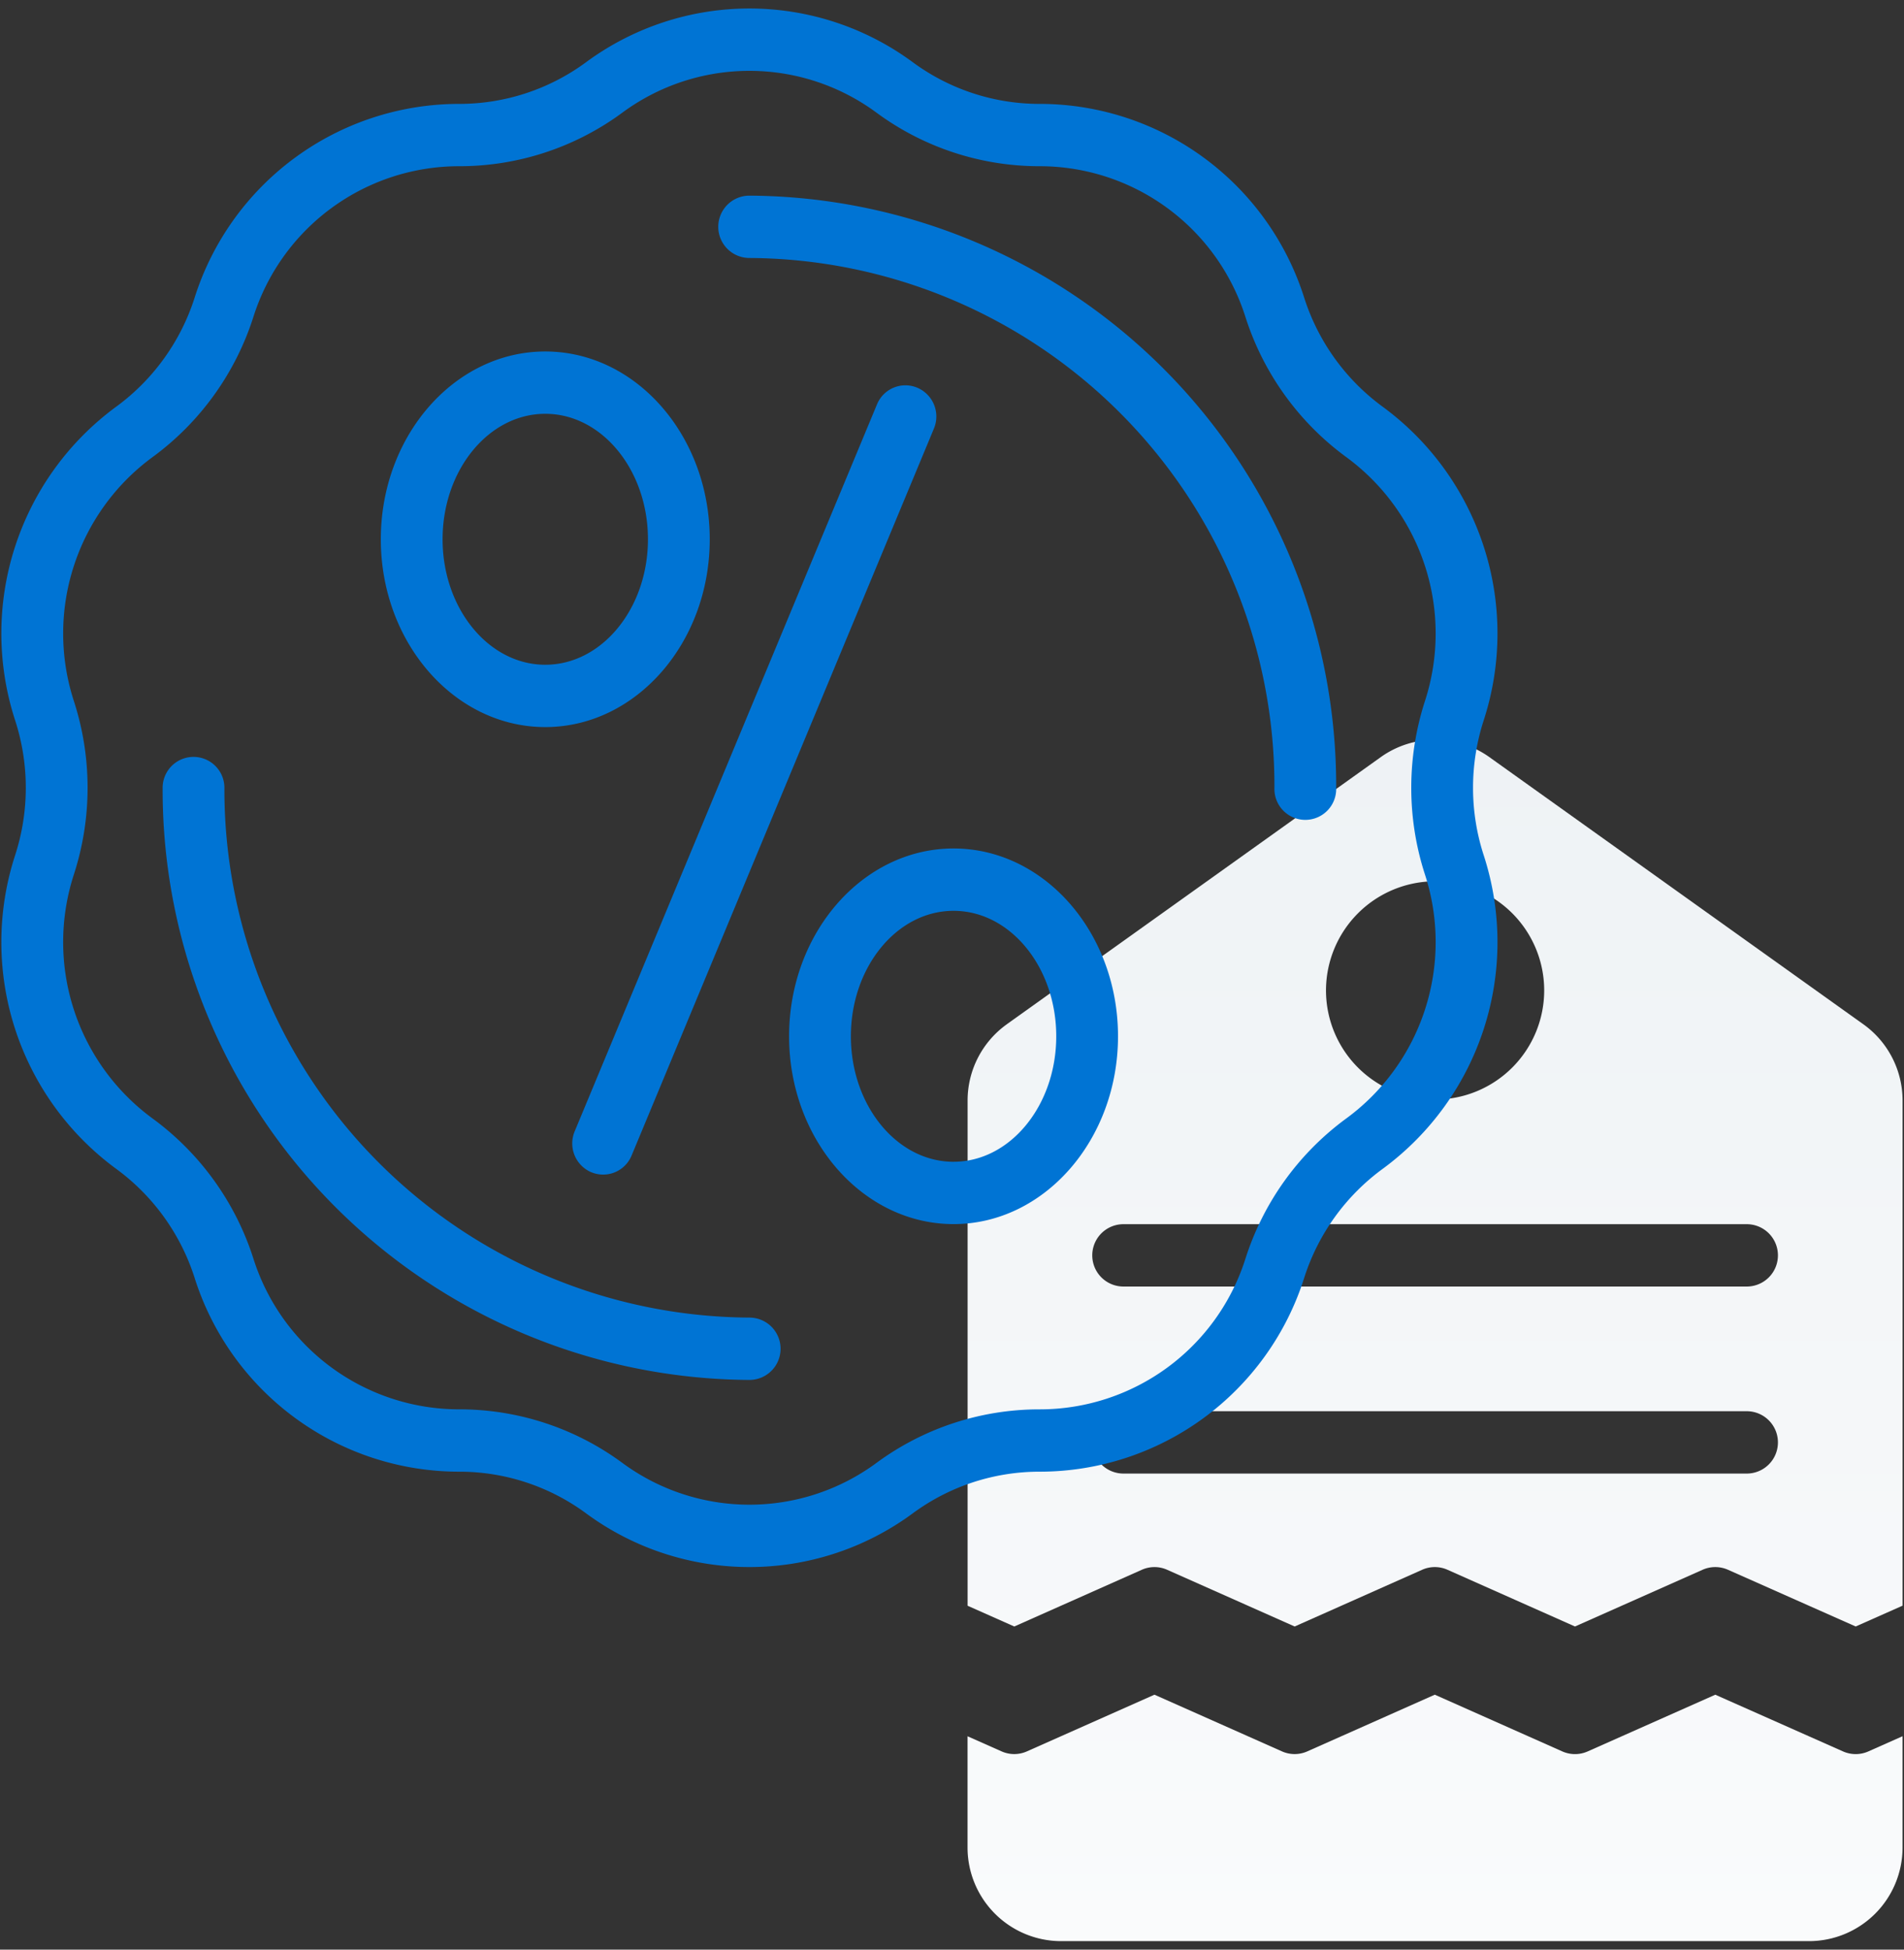 <svg width="84" height="86" fill="none" xmlns="http://www.w3.org/2000/svg"><rect width="100%" height="100%" fill="#333333" stroke="none"/><path d="M82.427 77.257a1.38 1.38 0 01-1.116 0l-5.636-2.502-5.631 2.502a1.378 1.378 0 01-1.117 0L63.3 74.754l-5.625 2.501a1.373 1.373 0 01-1.117 0l-5.626-2.501-5.627 2.501a1.373 1.373 0 01-1.117 0l-1.502-.667V81.5a4.13 4.13 0 004.126 4.125h33a4.13 4.13 0 004.124-4.125v-4.914l-1.51.671z" fill="url(#paint0_linear_68_321)"/><path d="M82.21 45.184l-16.5-11.785a4.124 4.124 0 00-4.795-.001l-16.5 11.785v.001a4.135 4.135 0 00-1.727 3.356v22.29l2.06.916 5.626-2.502a1.372 1.372 0 011.117 0l5.627 2.502 5.624-2.502a1.371 1.371 0 011.118 0l5.625 2.502 5.631-2.503a1.381 1.381 0 011.117 0l5.636 2.503 2.068-.919V48.54a4.135 4.135 0 00-1.727-3.356zm-18.897-6.309a4.813 4.813 0 11-4.813 4.813 4.818 4.818 0 014.813-4.813zM77.063 65h-27.5a1.375 1.375 0 110-2.75h27.5a1.375 1.375 0 010 2.75zm0-8.25h-27.5a1.375 1.375 0 110-2.75h27.5a1.375 1.375 0 010 2.75z" fill="url(#paint1_linear_68_321)"/><path d="M65.457 31.776a12.403 12.403 0 00-4.454-13.833 9.557 9.557 0 01-3.465-4.812 12.244 12.244 0 00-11.662-8.548 9.422 9.422 0 01-5.606-1.838 12.144 12.144 0 00-14.415 0 9.422 9.422 0 01-5.606 1.838 12.244 12.244 0 00-11.663 8.549 9.557 9.557 0 01-3.464 4.811A12.402 12.402 0 00.668 31.776a9.641 9.641 0 010 5.947 12.402 12.402 0 004.454 13.833 9.557 9.557 0 013.464 4.812 12.243 12.243 0 0011.663 8.549 9.422 9.422 0 015.606 1.837 12.144 12.144 0 0014.415 0 9.422 9.422 0 015.606-1.837 12.244 12.244 0 0011.662-8.55 9.557 9.557 0 013.465-4.81 12.402 12.402 0 004.454-13.834 9.641 9.641 0 010-5.947zm-2.592 6.797A9.646 9.646 0 0159.4 49.332a12.294 12.294 0 00-4.453 6.186 9.523 9.523 0 01-9.07 6.65 12.112 12.112 0 00-7.209 2.362 9.445 9.445 0 01-11.211 0 12.112 12.112 0 00-7.208-2.363 9.524 9.524 0 01-9.07-6.65 12.294 12.294 0 00-4.455-6.185A9.645 9.645 0 013.26 38.573a12.408 12.408 0 000-7.647 9.645 9.645 0 013.464-10.758 12.293 12.293 0 004.454-6.187 9.523 9.523 0 019.07-6.649 12.112 12.112 0 007.209-2.363 9.442 9.442 0 0111.211 0 12.112 12.112 0 007.208 2.363 9.523 9.523 0 019.07 6.65 12.293 12.293 0 004.455 6.186 9.646 9.646 0 013.464 10.758 12.41 12.41 0 000 7.647z" fill="#0074D4"/><path d="M26.081 51.705a1.357 1.357 0 001.784-.735l13.337-32.065a1.379 1.379 0 00-.728-1.8 1.354 1.354 0 00-1.784.735L25.353 49.906a1.38 1.38 0 00.728 1.8zm-2.025-19.633c4.001 0 7.256-3.716 7.256-8.284 0-4.567-3.255-8.284-7.256-8.284-4 0-7.255 3.717-7.255 8.284 0 4.568 3.254 8.284 7.255 8.284zm0-13.819c2.498 0 4.53 2.483 4.53 5.535s-2.032 5.535-4.53 5.535-4.53-2.483-4.53-5.535 2.032-5.535 4.53-5.535zm18.013 19.174c-4.001 0-7.256 3.716-7.256 8.284 0 4.568 3.255 8.285 7.256 8.285 4 0 7.255-3.717 7.255-8.285s-3.254-8.284-7.255-8.284zm0 13.82c-2.498 0-4.53-2.484-4.53-5.536 0-3.051 2.032-5.534 4.53-5.534s4.53 2.483 4.53 5.534c0 3.052-2.032 5.535-4.53 5.535z" fill="#0074D4"/><path d="M33.063 8.63a1.375 1.375 0 000 2.75 23.292 23.292 0 0123.162 23.37 1.363 1.363 0 102.724 0A26.034 26.034 0 0033.064 8.63zm-.001 49.49A23.293 23.293 0 019.9 34.75a1.362 1.362 0 10-2.725 0 26.034 26.034 0 0025.887 26.12 1.375 1.375 0 000-2.75z" fill="#0074D4"/><defs><linearGradient id="paint0_linear_68_321" x1="63.313" y1="32.629" x2="63.313" y2="85.625" gradientUnits="userSpaceOnUse"><stop stop-color="#EEF2F5"/><stop offset="1" stop-color="#FAFBFC"/></linearGradient><linearGradient id="paint1_linear_68_321" x1="63.313" y1="32.629" x2="63.313" y2="85.625" gradientUnits="userSpaceOnUse"><stop stop-color="#EEF2F5"/><stop offset="1" stop-color="#FAFBFC"/></linearGradient></defs></svg>